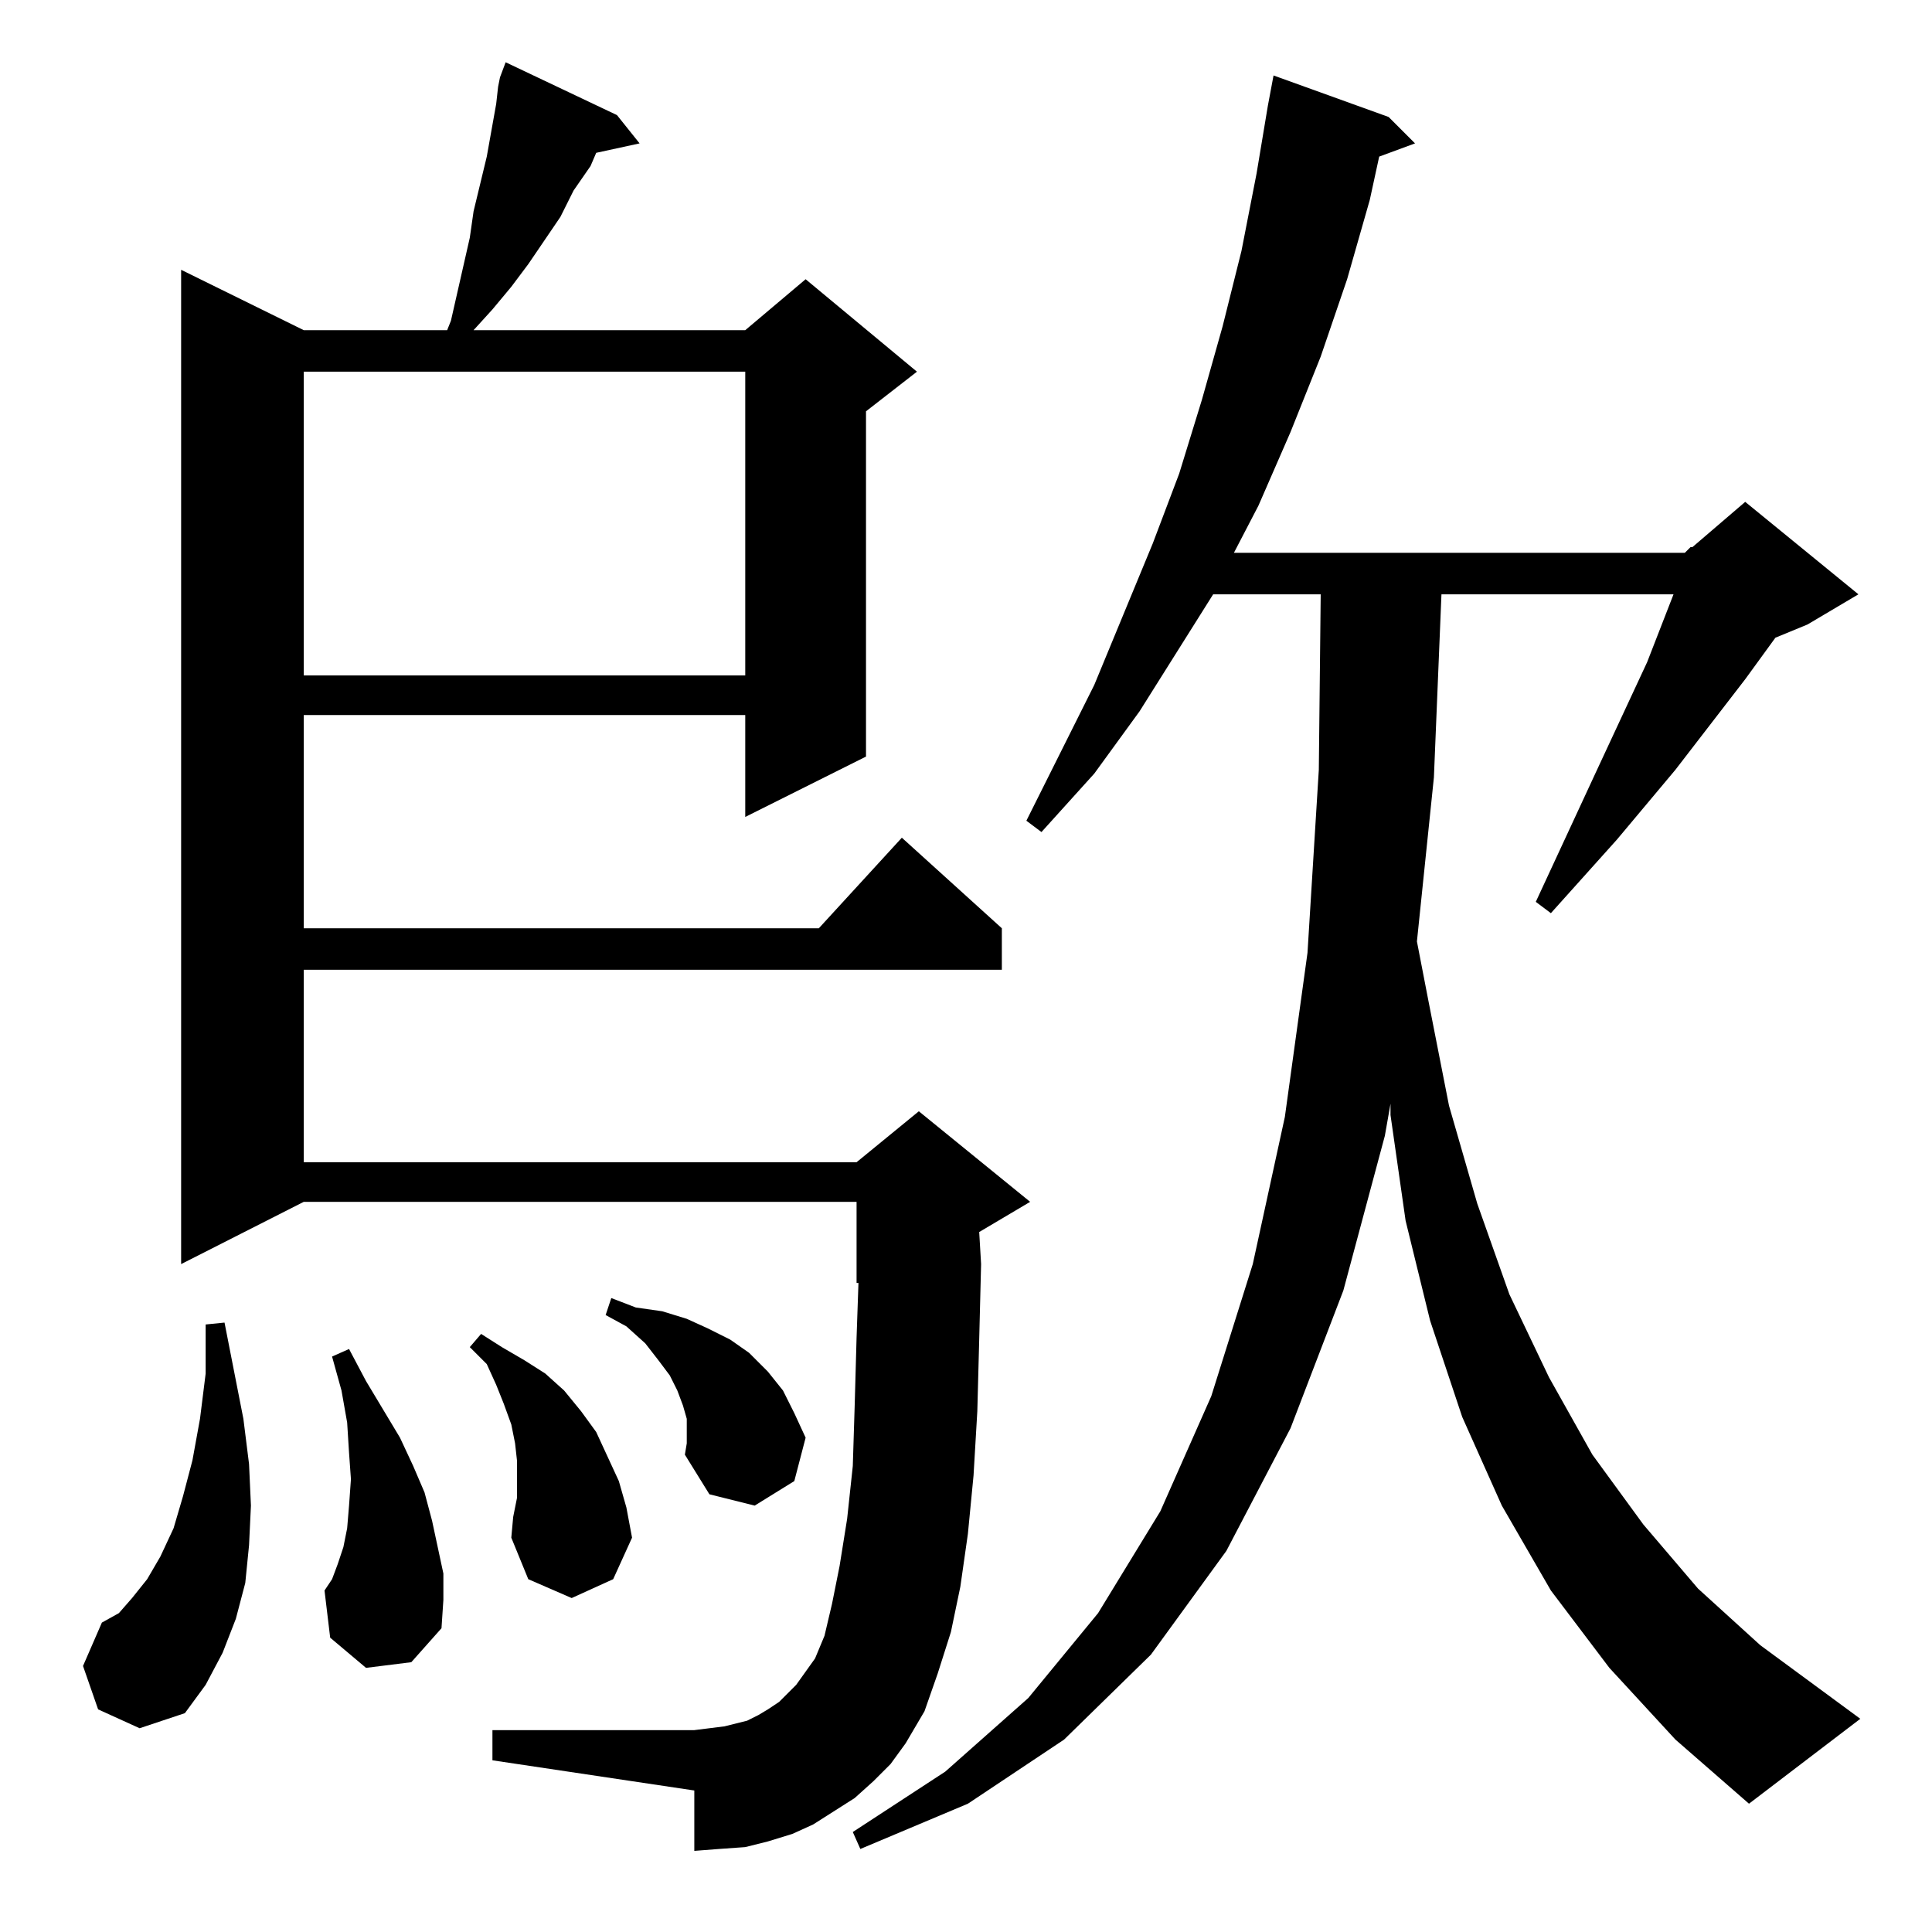 <?xml version="1.0" standalone="no"?>
<!DOCTYPE svg PUBLIC "-//W3C//DTD SVG 1.1//EN" "http://www.w3.org/Graphics/SVG/1.1/DTD/svg11.dtd" >
<svg xmlns="http://www.w3.org/2000/svg" xmlns:xlink="http://www.w3.org/1999/xlink" version="1.1" viewBox="0 -144 1024 1024">
  <g transform="matrix(1 0 0 -1 0 880)">
   <path fill="currentColor"
d="M893 731l3 3h1l28 24l60 -49l-27 -16l-17 -7l-16 -22l-37 -48l-31 -37l-35 -39l-8 6l32 69l27 58l14 36h-123l-4 -97l-9 -87l6 -31l11 -56l15 -52l17 -48l21 -44l23 -41l27 -37l29 -34l33 -30l53 -39l-59 -45l-39 34l-35 38l-31 41l-26 45l-21 47l-17 51l-13 53l-8 56v6
l-3 -17l-22 -82l-28 -73l-34 -65l-40 -55l-46 -45l-51 -34l-57 -24l-4 9l49 32l44 39l37 45l33 54l27 61l22 70l17 78l12 87l6 97l1 93h-57l-39 -62l-24 -33l-28 -31l-8 6l36 72l31 75l14 37l12 39l11 39l10 40l8 41l6 36l3 16l61 -22l14 -14l-19 -7l-5 -23l-12 -42l-14 -41
l-16 -40l-17 -39l-13 -25h239zM463 80l-10 -9l-11 -7l-11 -7l-11 -5l-13 -4l-12 -3l-14 -1l-13 -1v32l-107 16v16h107l8 1l8 1l12 3l6 3l5 3l6 4l4 4l5 5l5 7l5 7l5 12l4 17l4 20l4 25l3 28l1 32l1 36l1 29h-1v43h-293l-65 -33v527l65 -32h76l2 5l10 44l2 14l7 29l5 28l1 9
l1 5l3 8l59 -28l12 -15l-23 -5l-3 -7l-9 -13l-7 -14l-17 -25l-9 -12l-10 -12l-10 -11h144l32 27l59 -49l-27 -21v-183l-64 -32v54h-234v-113h273l44 48l53 -48v-22h-370v-102h293l33 27l59 -48l-27 -16l1 -17l-1 -40l-1 -38l-2 -34l-3 -31l-4 -28l-5 -24l-7 -22l-7 -20
l-10 -17l-8 -11zM52 118l-8 23l10 23l9 5l7 8l8 10l7 12l7 15l5 17l5 19l4 22l3 24v26l10 1l10 -51l3 -24l1 -22l-1 -21l-2 -20l-5 -19l-7 -18l-9 -17l-11 -15l-24 -8zM194 140l-19 16l-3 25l4 6l3 8l3 9l2 10l1 12l1 14l-1 14l-1 16l-3 17l-5 18l9 4l9 -17l9 -15l9 -15
l7 -15l6 -14l4 -15l3 -14l3 -14v-14l-1 -15l-16 -18zM274 230v9v11l-1 9l-2 10l-4 11l-4 10l-5 11l-9 9l6 7l11 -7l12 -7l11 -7l10 -9l9 -11l8 -11l6 -13l6 -13l4 -14l3 -16l-10 -22l-22 -10l-23 10l-9 22l1 11zM364 265v7l-2 7l-3 8l-4 8l-6 8l-7 9l-10 9l-11 6l3 9l13 -5
l14 -2l13 -4l11 -5l12 -6l10 -7l10 -10l8 -10l6 -12l6 -13l-6 -23l-21 -13l-24 6l-13 21l1 6v6zM161 827v-161h234v161h-234z" />
  </g>

</svg>
